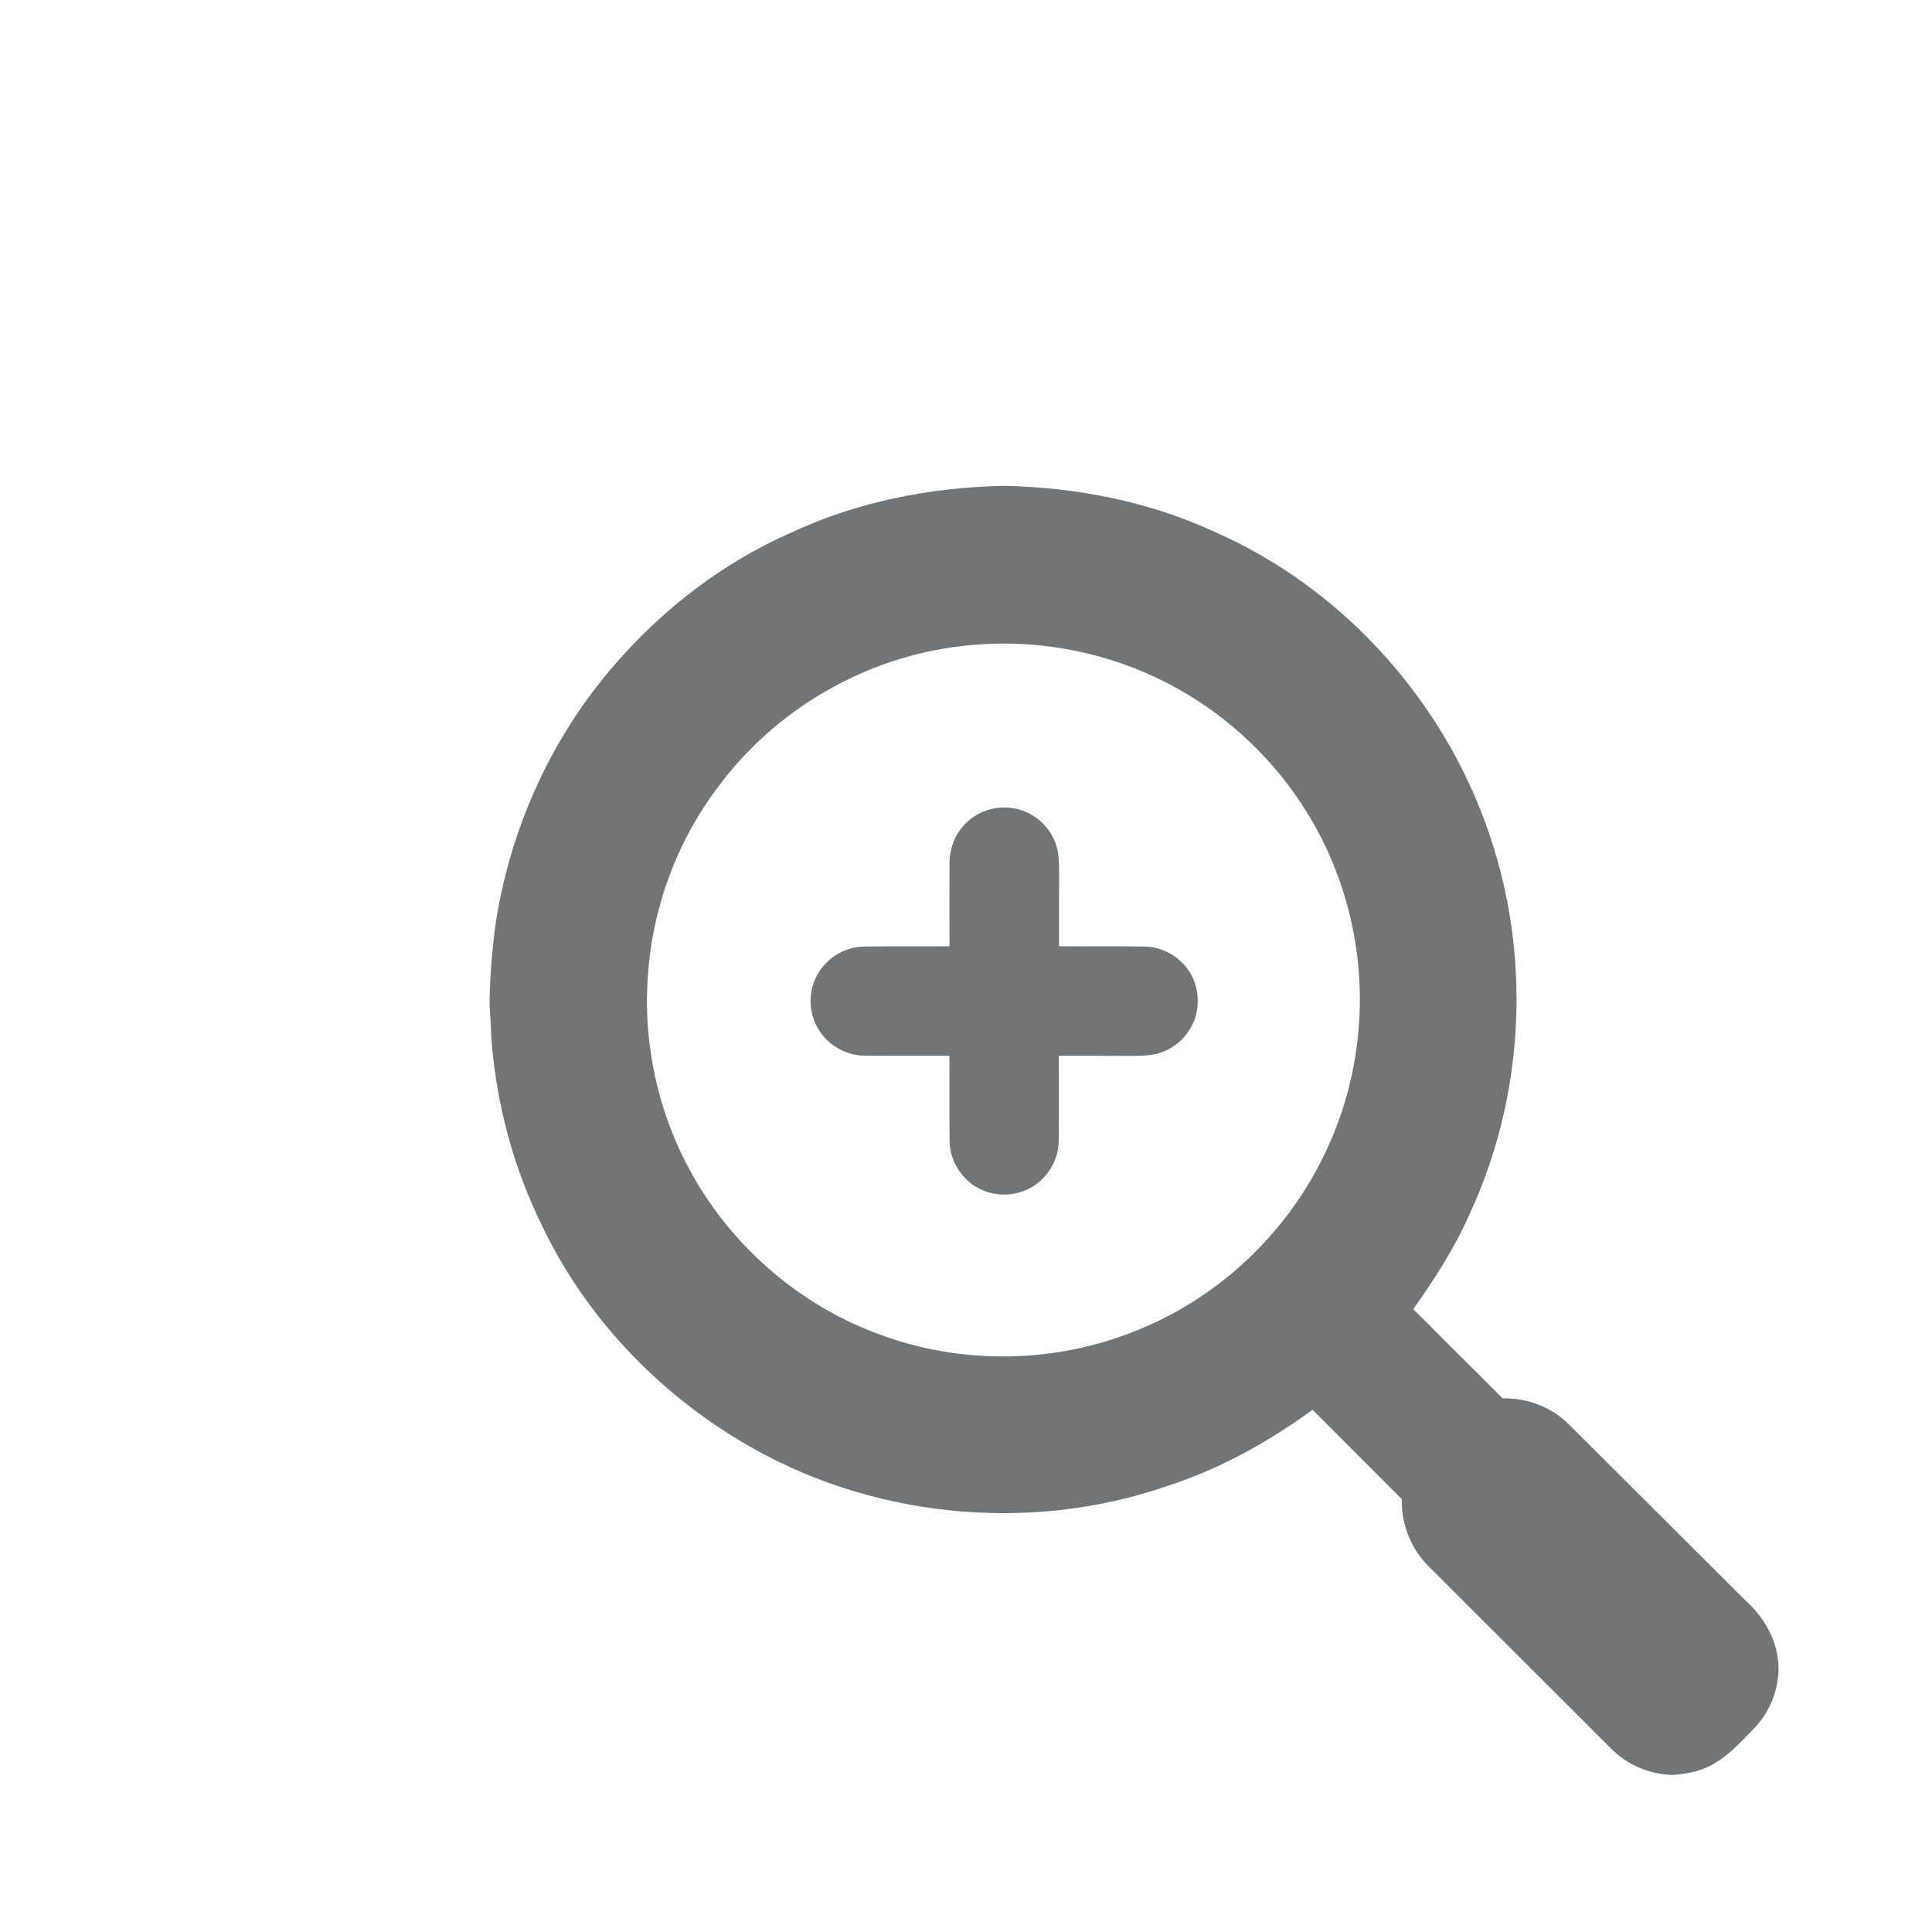 <?xml version="1.0" encoding="UTF-8" standalone="no"?>
<!DOCTYPE svg PUBLIC "-//W3C//DTD SVG 1.1//EN" "http://www.w3.org/Graphics/SVG/1.1/DTD/svg11.dtd">
<svg width="100%" height="100%" viewBox="0 0 18 18" version="1.1" xmlns="http://www.w3.org/2000/svg" xmlns:xlink="http://www.w3.org/1999/xlink" xml:space="preserve" xmlns:serif="http://www.serif.com/" style="fill-rule:evenodd;clip-rule:evenodd;stroke-linejoin:round;stroke-miterlimit:2;">
    <g transform="matrix(1,0,0,1,-2002.12,-1510.29)">
        <g transform="matrix(1,0,0,1,-1174.71,-552.756)">
            <g transform="matrix(0.996,0,0,0.996,2084.19,1532.93)">
                <rect x="1096.73" y="532.098" width="18.067" height="18.067" style="fill:white;fill-opacity:0;"/>
            </g>
            <g transform="matrix(0.117,0,0,0.117,2742.28,1671.17)">
                <path d="M3793.89,3388.06L3794.24,3388.06C3799.87,3388.2 3805.51,3389.29 3810.65,3391.64C3821.27,3396.24 3829.6,3405.71 3833.01,3416.75C3836.02,3426.31 3835.35,3436.97 3831.12,3446.06C3829.94,3448.74 3828.34,3451.22 3826.64,3453.61C3829.02,3455.98 3831.38,3458.36 3833.76,3460.72C3835.73,3460.68 3837.69,3461.42 3839.08,3462.84C3843.74,3467.47 3848.39,3472.13 3853.05,3476.77C3854.6,3478.14 3855.7,3480.07 3855.73,3482.18L3855.73,3482.39C3855.66,3484.1 3854.98,3485.77 3853.79,3486.99C3852.73,3488.07 3851.7,3489.25 3850.34,3489.95C3849.39,3490.45 3848.31,3490.64 3847.26,3490.71L3847.22,3490.71C3845.42,3490.63 3843.66,3489.91 3842.4,3488.61C3837.61,3483.84 3832.83,3479.05 3828.05,3474.28C3826.53,3472.86 3825.67,3470.83 3825.73,3468.75C3823.37,3466.37 3820.99,3464.01 3818.62,3461.63C3815.09,3464.21 3811.22,3466.35 3807.05,3467.7C3795.97,3471.53 3783.26,3470.21 3773.2,3464.2C3766.43,3460.18 3760.77,3454.24 3757.35,3447.14C3755.02,3442.47 3753.64,3437.35 3753.24,3432.15C3753.2,3431.25 3753.15,3430.34 3753.09,3429.44L3753.09,3428.67C3753.2,3425.81 3753.44,3422.95 3754.09,3420.16C3755.42,3414.18 3758.08,3408.49 3761.89,3403.69C3765.95,3398.58 3771.2,3394.35 3777.2,3391.74C3782.41,3389.31 3788.16,3388.19 3793.89,3388.06ZM3790.65,3400.82C3783.01,3401.69 3775.83,3405.86 3771.27,3412.05C3767.99,3416.39 3766.03,3421.72 3765.69,3427.16C3765.27,3433.04 3766.77,3439.03 3769.89,3444.02C3773.23,3449.37 3778.37,3453.58 3784.31,3455.69C3790.6,3457.99 3797.7,3457.94 3803.96,3455.57C3808.42,3453.91 3812.43,3451.09 3815.52,3447.48C3819.1,3443.33 3821.44,3438.12 3822.14,3432.68C3823.01,3426.25 3821.59,3419.52 3818.14,3414.01C3815.63,3409.95 3812.07,3406.55 3807.9,3404.22C3802.7,3401.3 3796.57,3400.1 3790.65,3400.82ZM3790.81,3415.14C3791.77,3414.02 3793.34,3413.47 3794.79,3413.73C3796.26,3413.95 3797.57,3415.01 3798.11,3416.4C3798.42,3417.14 3798.43,3417.95 3798.44,3418.74C3798.43,3420.74 3798.43,3422.73 3798.43,3424.72C3800.69,3424.74 3802.94,3424.7 3805.2,3424.74C3806.55,3424.75 3807.87,3425.43 3808.67,3426.53C3809.39,3427.5 3809.63,3428.78 3809.39,3429.97C3809.11,3431.36 3808.09,3432.57 3806.77,3433.1C3806.03,3433.41 3805.21,3433.44 3804.41,3433.45C3802.42,3433.44 3800.42,3433.44 3798.42,3433.44C3798.41,3435.68 3798.44,3437.93 3798.41,3440.18C3798.41,3441.53 3797.73,3442.84 3796.65,3443.64C3795.46,3444.54 3793.8,3444.74 3792.43,3444.18C3790.82,3443.55 3789.71,3441.88 3789.72,3440.17C3789.69,3437.92 3789.72,3435.68 3789.7,3433.44C3787.46,3433.43 3785.21,3433.46 3782.96,3433.43C3781.61,3433.41 3780.29,3432.75 3779.5,3431.66C3778.59,3430.46 3778.39,3428.77 3778.99,3427.39C3779.64,3425.82 3781.27,3424.74 3782.96,3424.74C3785.21,3424.71 3787.46,3424.74 3789.71,3424.72C3789.71,3422.53 3789.7,3420.33 3789.71,3418.13C3789.71,3417.05 3790.08,3415.95 3790.81,3415.14Z" style="fill:rgb(115,116,117);fill-rule:nonzero;"/>
            </g>
        </g>
    </g>
</svg>
